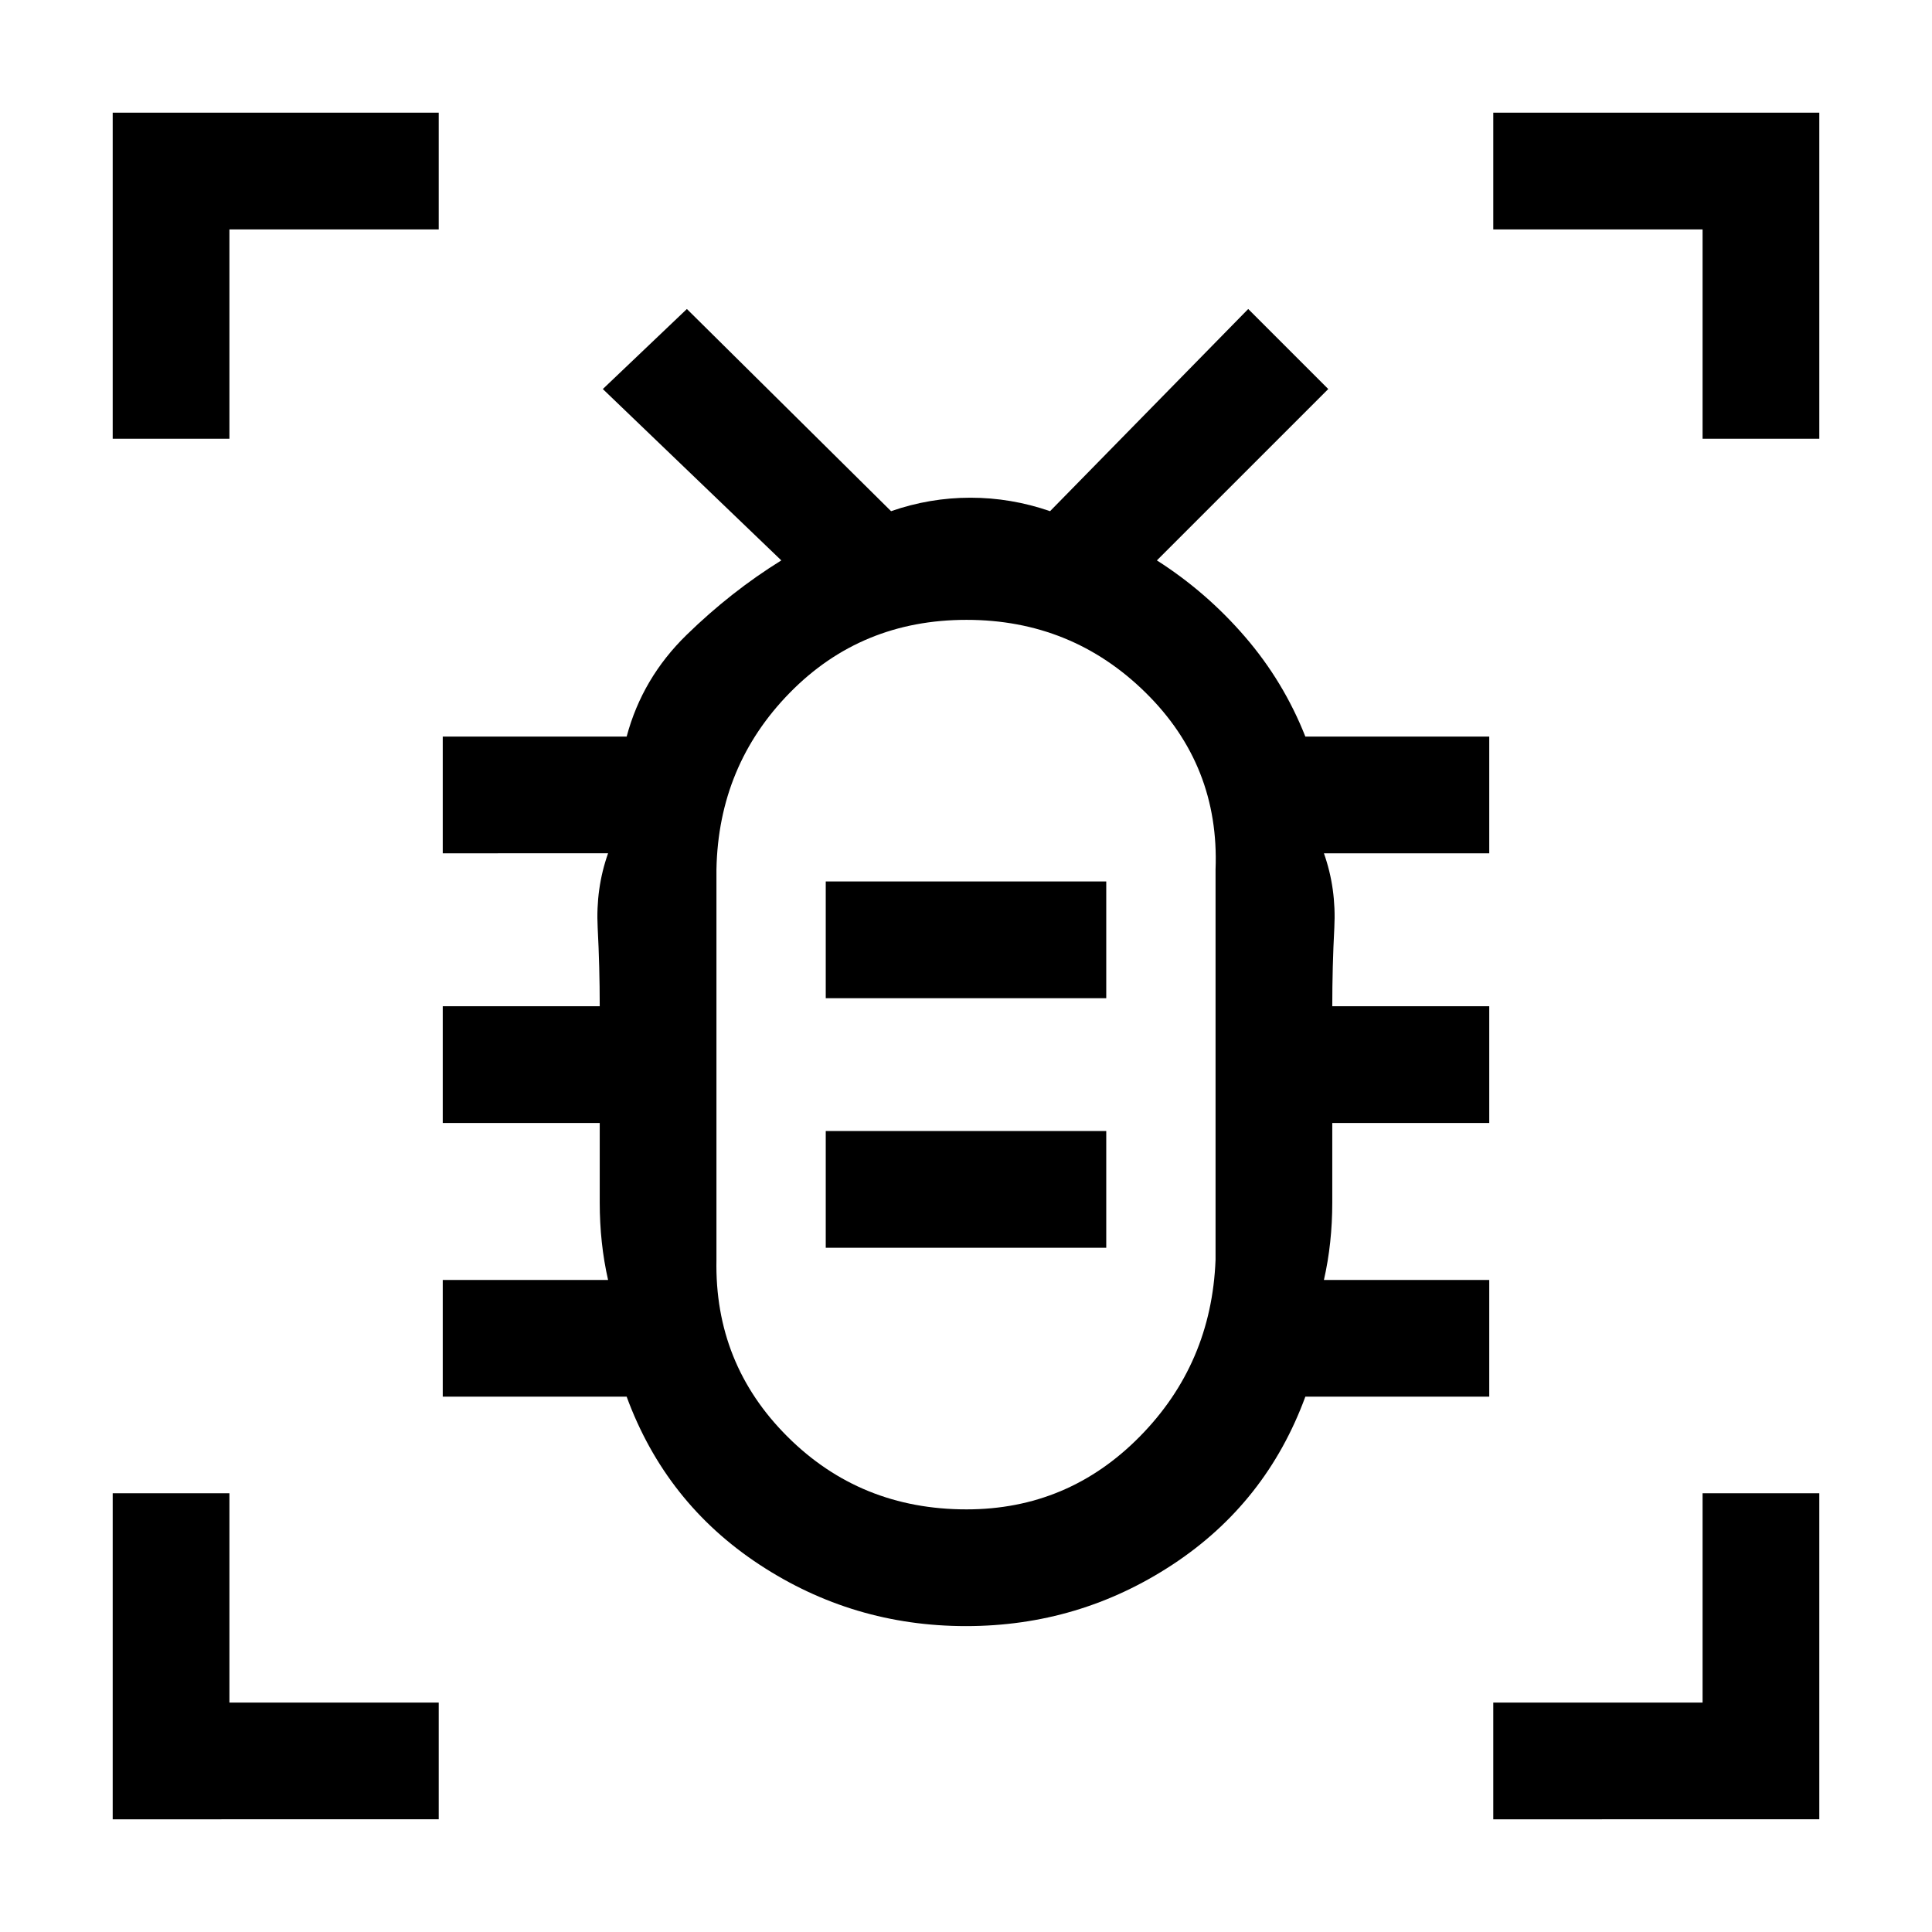 <svg xmlns="http://www.w3.org/2000/svg" height="20" viewBox="0 -960 960 960" width="20"><path d="M480.25-210q50.42 0 86.09-36.18Q602-282.35 604-334v-194q2-51.65-34.75-87.83-36.75-36.17-89-36.17t-87.75 36.17Q357-579.65 356-528v194q-1 51.65 35.25 87.82 36.25 36.18 89 36.18Zm-69.94-130h139.38v-58H410.31v58Zm0-124h139.38v-58H410.31v58ZM480-429Zm0 277q-56.23 0-102.73-30.62-46.5-30.61-65.89-83.38H220v-58h82.15Q298-342.23 298-362.49V-402h-78v-58h78q0-19.51-1.02-39.03-1.02-19.51 5.17-36.97H220v-58h91.38q7.77-29.08 29.81-50.55 22.03-21.48 47.04-36.99l-88.69-85.15 41.77-39.77L442.77-706q19.24-6.69 39.43-6.69 20.18 0 39.57 6.69l98.46-100.46L660-766.69l-85.15 85.15q24.61 15.69 43.8 37.96 19.2 22.27 29.97 49.58H740v58h-82.15q6.19 17.46 5.17 36.97Q662-479.51 662-460h78v58h-78v39.51q0 20.26-4.15 38.49H740v58h-91.38q-19.39 52.77-65.89 83.38Q536.23-152 480-152ZM56-742v-162h162v58H114v104H56Zm0 686v-162h58v104h104v58H56Zm686 0v-58h104v-104h58v162H742Zm104-686v-104H742v-58h162v162h-58Z"/></svg>